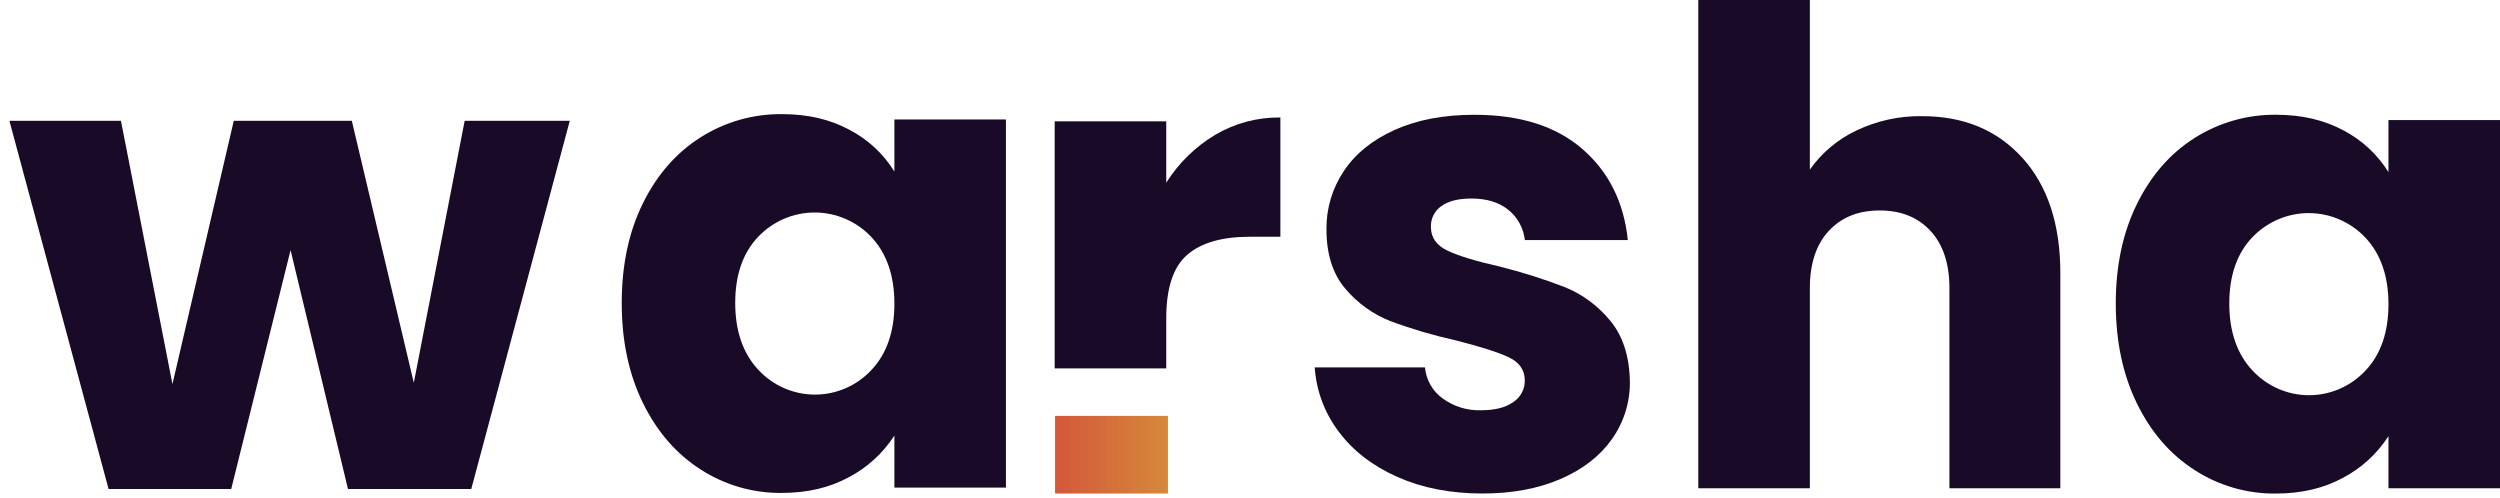 <svg width="201" height="40" viewBox="0 0 201 40" fill="none" xmlns="http://www.w3.org/2000/svg">
<path d="M45.81 9.714L37.89 39.315H27.977L23.362 20.111L18.59 39.315H8.73L0.757 9.714H9.725L13.865 30.879L18.795 9.714H28.287L33.27 30.774L37.359 9.714H45.81Z" fill="#190B28"/>
<path d="M51.691 16.341C52.827 14.042 54.375 12.274 56.334 11.036C58.298 9.795 60.574 9.149 62.89 9.176C64.953 9.176 66.762 9.6 68.317 10.448C69.788 11.216 71.029 12.371 71.909 13.79V9.604H80.877V39.203H71.909V35.017C70.999 36.43 69.743 37.581 68.264 38.359C66.71 39.209 64.9 39.633 62.837 39.632C60.535 39.654 58.276 38.999 56.334 37.748C54.375 36.495 52.827 34.712 51.691 32.398C50.555 30.085 49.987 27.407 49.987 24.363C49.987 21.313 50.555 18.639 51.691 16.341ZM70.048 19.046C69.462 18.428 68.758 17.936 67.98 17.599C67.201 17.262 66.364 17.087 65.517 17.085C64.67 17.082 63.831 17.253 63.051 17.585C62.27 17.918 61.564 18.406 60.974 19.02C59.733 20.314 59.112 22.091 59.112 24.354C59.112 26.616 59.733 28.41 60.974 29.738C61.556 30.363 62.258 30.862 63.038 31.204C63.817 31.546 64.657 31.724 65.506 31.726C66.355 31.729 67.196 31.556 67.977 31.218C68.758 30.881 69.463 30.386 70.048 29.763C71.289 28.456 71.909 26.673 71.909 24.414C71.909 22.155 71.289 20.366 70.048 19.046Z" fill="#190B28"/>
<path d="M97.698 10.841C99.289 9.903 101.102 9.42 102.943 9.446V19.035H100.478C98.24 19.035 96.561 19.522 95.442 20.495C94.323 21.469 93.764 23.175 93.766 25.612V29.617H84.797V9.753H93.766V14.686C94.762 13.111 96.108 11.794 97.698 10.841Z" fill="#190B28"/>
<path d="M112.364 38.352C110.371 37.468 108.797 36.257 107.643 34.719C106.505 33.223 105.83 31.42 105.704 29.537H114.567C114.612 30.031 114.761 30.51 115.006 30.94C115.25 31.37 115.584 31.742 115.983 32.031C116.882 32.686 117.971 33.022 119.078 32.984C120.196 32.984 121.061 32.765 121.674 32.321C121.959 32.135 122.192 31.88 122.353 31.579C122.514 31.277 122.597 30.94 122.594 30.598C122.594 29.749 122.155 29.121 121.284 28.714C120.412 28.307 118.984 27.858 117.034 27.363C115.252 26.969 113.499 26.453 111.786 25.816C110.386 25.267 109.143 24.373 108.169 23.216C107.153 22.031 106.645 20.431 106.647 18.415C106.632 16.758 107.117 15.135 108.038 13.764C108.958 12.368 110.322 11.263 112.129 10.447C113.937 9.632 116.078 9.226 118.554 9.229C122.224 9.229 125.117 10.148 127.233 11.987C129.348 13.826 130.563 16.265 130.877 19.304H122.599C122.547 18.828 122.401 18.367 122.172 17.948C121.942 17.529 121.632 17.161 121.261 16.864C120.508 16.261 119.52 15.96 118.296 15.962C117.248 15.962 116.444 16.165 115.884 16.571C115.617 16.756 115.4 17.006 115.253 17.299C115.106 17.591 115.035 17.916 115.045 18.243C115.045 19.093 115.491 19.73 116.383 20.153C117.275 20.576 118.665 21 120.552 21.425C122.347 21.874 124.113 22.432 125.841 23.097C127.236 23.669 128.469 24.58 129.433 25.749C130.463 26.97 131 28.606 131.043 30.656C131.067 32.323 130.56 33.953 129.599 35.307C128.638 36.669 127.258 37.738 125.46 38.515C123.661 39.291 121.572 39.679 119.191 39.678C116.632 39.678 114.357 39.236 112.364 38.352Z" fill="#190B28"/>
<path d="M162.609 12.703C164.637 14.95 165.651 18.035 165.651 21.96V39.254H156.734V23.181C156.734 21.202 156.227 19.664 155.214 18.567C154.2 17.469 152.837 16.921 151.123 16.922C149.409 16.922 148.045 17.47 147.032 18.567C146.018 19.663 145.512 21.201 145.512 23.181V39.254H136.543V0H145.512V13.634C146.467 12.285 147.749 11.207 149.235 10.503C150.886 9.71 152.696 9.312 154.524 9.34C157.886 9.337 160.581 10.458 162.609 12.703Z" fill="#190B28"/>
<path d="M171.814 16.392C172.949 14.093 174.495 12.324 176.455 11.087C178.419 9.846 180.694 9.2 183.011 9.226C185.073 9.226 186.882 9.65 188.44 10.498C189.91 11.269 191.151 12.422 192.032 13.841V9.654H201V39.254H192.032V35.068C191.121 36.48 189.866 37.632 188.387 38.41C186.831 39.26 185.021 39.684 182.958 39.682C180.655 39.704 178.396 39.05 176.455 37.798C174.495 36.546 172.949 34.763 171.814 32.449C170.68 30.136 170.111 27.457 170.108 24.414C170.108 21.364 170.677 18.69 171.814 16.392ZM190.169 19.097C189.583 18.479 188.88 17.986 188.102 17.649C187.323 17.311 186.486 17.136 185.639 17.134C184.792 17.131 183.954 17.301 183.173 17.634C182.393 17.966 181.687 18.454 181.097 19.069C179.856 20.362 179.235 22.14 179.235 24.402C179.235 26.664 179.856 28.459 181.097 29.786C181.679 30.412 182.381 30.911 183.16 31.253C183.939 31.595 184.779 31.772 185.628 31.774C186.477 31.777 187.318 31.604 188.098 31.267C188.879 30.929 189.584 30.434 190.169 29.812C191.411 28.505 192.032 26.721 192.032 24.462C192.032 22.203 191.411 20.415 190.169 19.097Z" fill="#190B28"/>
<path d="M93.903 33.438H84.829V39.68H93.903V33.438Z" fill="url(#paint0_linear_1219_3497)"/>
<defs>
<linearGradient id="paint0_linear_1219_3497" x1="84.829" y1="36.556" x2="93.903" y2="36.556" gradientUnits="userSpaceOnUse">
<stop stop-color="#D5573B"/>
<stop offset="1" stop-color="#D5893B"/>
</linearGradient>
</defs>
</svg>

